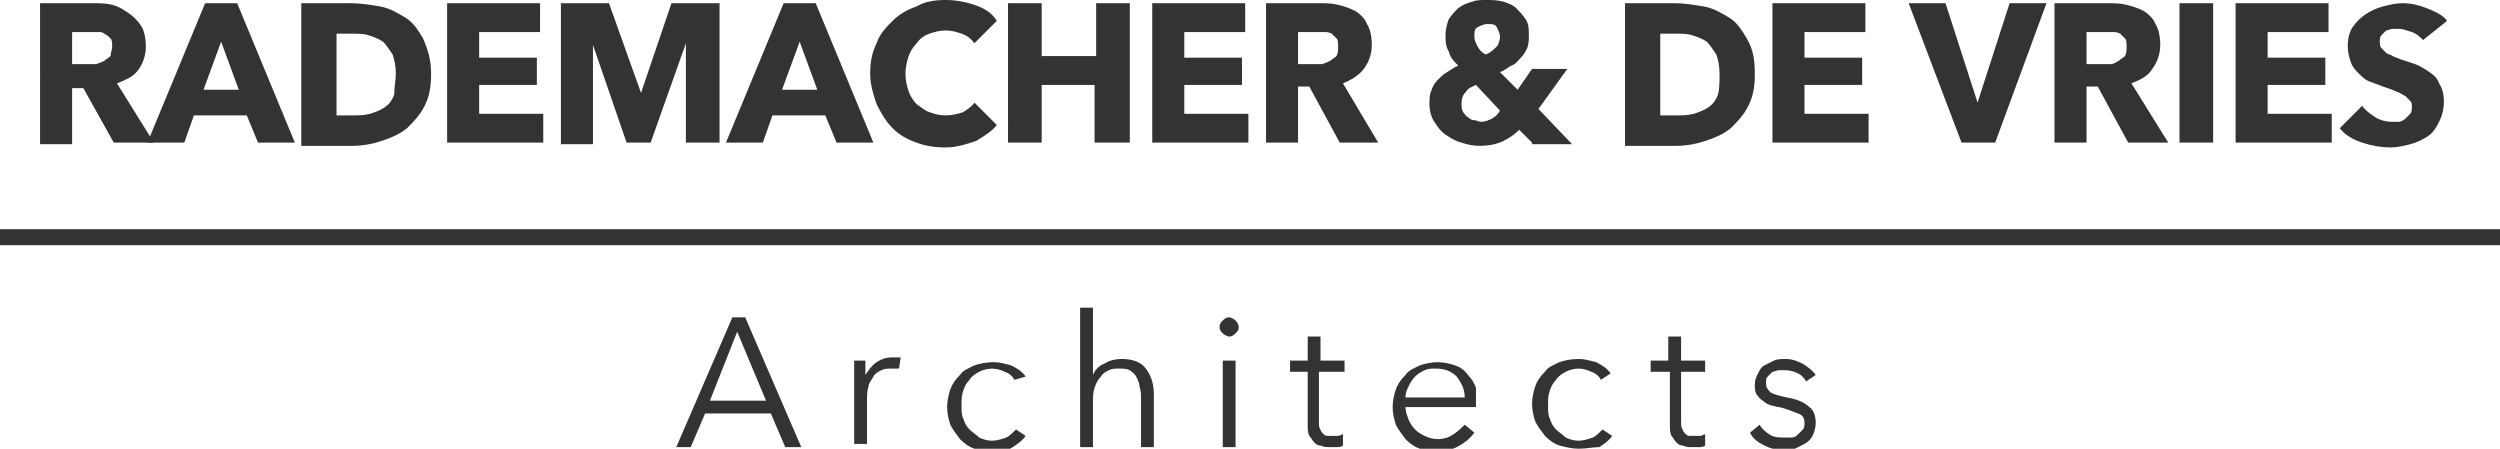 <svg xmlns="http://www.w3.org/2000/svg" viewBox="0 0 156 28"><g fill="#333"><path d="M7.1 8.9L5.2 5.5h-.7V9h-2V.2h3.3c.4 0 .8 0 1.2.1.4.1.7.3 1 .5.3.2.6.5.8.8.2.3.3.8.3 1.3 0 .6-.2 1.1-.5 1.5-.3.4-.8.6-1.3.8l2.3 3.7H7.1zm-.1-6c0-.2 0-.4-.1-.5-.1-.1-.2-.2-.4-.3-.1-.1-.2-.1-.4-.1H4.5v2H6s.3-.1.5-.2c.1-.1.3-.2.4-.3 0-.2.1-.4.1-.6z"/><path d="M16.1 8.9l-.7-1.7h-3.3l-.6 1.7H9.2L12.8.2h2l3.6 8.7h-2.3zm-2.3-6.3l-1.1 3h2.2l-1.1-3zM26.9 4.6c0 .8-.1 1.4-.4 2-.3.6-.7 1-1.1 1.4-.5.4-1 .6-1.6.8-.6.2-1.2.3-1.8.3h-3.2V.2h3.1c.6 0 1.2.1 1.8.2.6.1 1.1.4 1.6.7.5.3.8.8 1.1 1.3.3.7.5 1.3.5 2.2zm-2.2 0c0-.5-.1-.9-.2-1.2-.2-.3-.4-.6-.6-.8-.3-.2-.6-.3-.9-.4-.3-.1-.7-.1-1-.1h-1v5.1h1c.4 0 .7 0 1.1-.1.3-.1.6-.2.9-.4.3-.2.5-.5.6-.8 0-.5.1-.9.1-1.3zM27.9 8.9V.2h5.8V2h-3.8v1.6h3.6v1.7h-3.6v1.8h4v1.8h-6zM42.8 8.9V2.7l-2.2 6.2h-1.5L37 2.8V9h-2V.2h3l2 5.6L41.9.2h3v8.7h-2.1zM52.2 8.9l-.7-1.7h-3.3l-.6 1.7h-2.3L48.9.2h2l3.6 8.7h-2.3zm-2.3-6.3l-1.1 3H51l-1.1-3zM60.9 8.8c-.6.2-1.2.4-1.9.4s-1.3-.1-1.8-.3c-.6-.2-1.1-.5-1.5-.9-.4-.4-.7-.9-1-1.5-.2-.6-.4-1.2-.4-1.9s.1-1.3.4-1.9c.2-.6.6-1 1-1.4.4-.4.9-.7 1.5-.9.5-.3 1.1-.4 1.8-.4.6 0 1.2.1 1.8.3.6.2 1.1.5 1.4 1l-1.4 1.4c-.2-.3-.5-.5-.8-.6-.3-.1-.6-.2-1-.2s-.7.1-1 .2c-.3.1-.6.3-.8.6-.2.2-.4.5-.5.8-.1.3-.2.7-.2 1.1 0 .4.1.8.2 1.1s.3.6.5.8c.3.2.5.4.8.5.3.1.6.2 1 .2s.8-.1 1.1-.2c.3-.2.6-.4.7-.6l1.4 1.4c-.3.4-.8.7-1.3 1zM68.3 8.9V5.3H65v3.6h-2.1V.2H65v3.3h3.4V.2h2.1v8.7h-2.2zM71.9 8.9V.2h5.8V2h-3.8v1.6h3.6v1.7h-3.6v1.8h4v1.8h-6zM83.6 8.9l-1.9-3.5H81v3.5h-2V.2h3.3c.4 0 .8 0 1.2.1.4.1.7.2 1.1.4.3.2.6.5.7.8.2.3.3.8.3 1.3 0 .6-.2 1.1-.5 1.5-.3.4-.8.7-1.3.9L86 8.9h-2.4zm-.1-6c0-.2 0-.4-.1-.5l-.3-.3c-.2-.1-.3-.1-.5-.1H81v2h1.5s.3-.1.5-.2c.1-.1.3-.2.4-.3.1-.2.1-.4.1-.6zM95.6 8.9l-.8-.8c-.3.3-.6.5-1 .7-.4.2-.9.3-1.5.3-.4 0-.8-.1-1.1-.2-.4-.1-.7-.3-1-.5-.3-.2-.5-.5-.7-.8-.2-.3-.3-.7-.3-1.1 0-.3 0-.6.1-.8.1-.3.2-.5.4-.7.2-.2.4-.4.6-.5.2-.1.4-.3.7-.4-.3-.3-.5-.5-.6-.9-.2-.3-.2-.7-.2-1 0-.4.1-.7.2-1 .2-.3.4-.5.6-.7.3-.2.5-.3.9-.4.2-.1.5-.1.9-.1.3 0 .6 0 1 .1.3.1.6.2.8.4.2.2.4.4.6.7.2.3.2.6.2 1 0 .3 0 .5-.1.8-.1.2-.2.4-.4.6-.2.2-.3.4-.6.5-.2.1-.4.3-.7.4l1.1 1.1.9-1.3h2.2L96 6.8 98.1 9h-2.5zm-3.5-3.6c-.2.1-.5.2-.6.4-.2.2-.3.4-.3.8 0 .2 0 .3.1.5.1.1.2.3.3.3.1.1.2.2.4.2.1 0 .3.1.4.1.3 0 .5-.1.7-.2.2-.1.4-.3.5-.5l-1.5-1.6zm1.5-3c0-.2-.1-.4-.2-.6-.1-.2-.3-.2-.6-.2-.2 0-.4.1-.6.2s-.2.3-.2.6c0 .2.1.4.2.6.1.2.3.4.5.5.3-.1.5-.3.7-.5.1-.1.2-.4.2-.6zM109.5 4.6c0 .8-.1 1.4-.4 2-.3.6-.7 1-1.1 1.4-.5.4-1 .6-1.6.8-.6.2-1.2.3-1.8.3h-3.2V.2h3.1c.6 0 1.2.1 1.8.2.6.1 1.1.4 1.6.7.5.3.8.8 1.1 1.3.4.7.5 1.3.5 2.2zm-2.2 0c0-.5-.1-.9-.2-1.2-.2-.3-.4-.6-.6-.8-.3-.2-.6-.3-.9-.4-.3-.1-.7-.1-1-.1h-1v5.1h1c.4 0 .7 0 1.1-.1.3-.1.6-.2.9-.4.3-.2.5-.5.6-.8s.1-.9.1-1.3zM110.6 8.9V.2h5.8V2h-3.8v1.6h3.6v1.7h-3.6v1.8h4v1.8h-6zM124.5 8.9h-2.1L119.1.2h2.3l2 6.2 2-6.2h2.3l-3.2 8.7zM132.8 8.9l-1.9-3.5h-.7v3.5h-2V.2h3.3c.4 0 .8 0 1.2.1.4.1.7.2 1.1.4.3.2.6.5.7.8.2.3.3.8.3 1.3 0 .6-.2 1.1-.5 1.5-.3.5-.8.7-1.3.9l2.3 3.7h-2.5zm-.1-6c0-.2 0-.4-.1-.5l-.3-.3c-.2-.1-.3-.1-.5-.1h-1.6v2h1.5c.2 0 .3-.1.5-.2.1-.1.3-.2.4-.3.1-.2.1-.4.1-.6zM136 8.9V.2h2.1v8.7H136zM139.5 8.9V.2h5.8V2h-3.8v1.6h3.6v1.7h-3.6v1.8h4v1.8h-6zM151.2 2.5c-.2-.2-.4-.4-.7-.5-.3-.1-.6-.2-.8-.2h-.4c-.1 0-.3.1-.4.1l-.3.3c-.1.1-.1.3-.1.4 0 .1 0 .3.1.4l.3.3c.1.1.3.1.4.2.2.1.3.1.5.2l.9.3c.3.1.6.3.9.5.3.2.5.4.6.7.2.3.3.7.3 1.1 0 .5-.1.9-.3 1.3-.2.4-.4.7-.7.9-.3.2-.7.4-1.1.5-.4.1-.8.2-1.2.2-.6 0-1.2-.1-1.8-.3-.6-.2-1.1-.5-1.4-.9l1.4-1.4c.2.3.5.5.8.7.3.2.7.3 1 .3h.5c.1 0 .3-.1.4-.2l.3-.3c.1-.1.1-.3.1-.4 0-.2 0-.3-.1-.4l-.3-.3c-.2-.1-.3-.2-.6-.3-.2-.1-.5-.2-.8-.3-.3-.1-.5-.2-.8-.3-.3-.1-.5-.3-.7-.5-.2-.2-.4-.4-.5-.7-.1-.3-.2-.6-.2-1 0-.5.1-.9.3-1.2.2-.3.5-.6.8-.8.3-.2.7-.4 1.1-.5.4-.1.8-.2 1.2-.2.5 0 1 .1 1.5.3.5.2 1 .4 1.3.8l-1.5 1.2z"/><g><path d="M43.1 27.9h-.9l3.5-8.1h.8l3.5 8.1h-1l-.9-2.1H44l-.9 2.1zm1.2-2.9h3.5L46 20.7 44.3 25zM53.3 23.1v-.6h.7v.9c.2-.3.4-.6.7-.8.3-.2.6-.3 1-.3h.5l-.1.7h-.5c-.2 0-.4 0-.6.1-.2.1-.4.2-.5.4-.1.2-.3.4-.3.6-.1.3-.1.6-.1.9v2.7h-.8v-4.2-.4zM63.3 23.7c-.1-.2-.3-.4-.6-.5-.2-.1-.5-.2-.8-.2-.3 0-.6.1-.8.2-.2.1-.5.3-.6.5-.2.2-.3.4-.4.7-.1.3-.1.5-.1.9 0 .3 0 .6.1.8.1.3.2.5.4.7.2.2.4.3.6.5.2.1.5.2.8.2.3 0 .6-.1.9-.2.2-.1.4-.3.6-.5l.6.4c-.2.3-.5.5-.8.7-.3.2-.7.3-1.2.3-.4 0-.8-.1-1.2-.2-.3-.1-.6-.3-.9-.6-.2-.3-.4-.5-.6-.9-.1-.3-.2-.7-.2-1.1 0-.4.1-.8.2-1.1.1-.3.3-.6.6-.9.2-.3.5-.4.9-.6.3-.1.7-.2 1.2-.2.4 0 .7.1 1.1.2.4.2.7.4.9.7l-.7.2zM68.2 23.4c.1-.3.4-.6.7-.7.3-.2.7-.3 1.1-.3.7 0 1.2.2 1.5.6.3.4.5.9.5 1.6v3.3h-.8v-3c0-.3 0-.5-.1-.8 0-.2-.1-.4-.2-.6-.1-.2-.3-.3-.4-.4-.2-.1-.4-.1-.7-.1-.2 0-.4 0-.6.1-.2.1-.4.2-.5.4-.2.2-.3.4-.4.7-.1.3-.1.6-.1.9v2.8h-.8v-8.7h.8v4.2zM77.3 20.4c0 .2-.1.3-.2.4-.1.1-.2.2-.4.2-.1 0-.3-.1-.4-.2-.1-.1-.2-.2-.2-.4s.1-.3.2-.4c.1-.1.2-.2.4-.2.1 0 .3.1.4.2.1.1.2.3.2.4zm-.2 7.5h-.8v-5.4h.8v5.4zM83.8 23.2h-1.5v3.1c0 .2 0 .4.1.5 0 .1.1.2.2.3.1.1.2.1.3.1h.6c.1 0 .2-.1.3-.1v.7c-.1.1-.3.1-.4.1h-.5c-.1 0-.3 0-.5-.1-.2 0-.3-.1-.4-.2-.1-.1-.2-.3-.3-.4-.1-.2-.1-.4-.1-.7v-3.3h-1.1v-.7h1.1V21h.8v1.5h1.5v.7zM92.1 25v.4h-4.4c0 .3.1.5.2.8.1.2.2.4.4.6.2.2.4.3.6.4.2.1.5.2.8.2.4 0 .7-.1 1-.3.3-.2.5-.4.7-.6l.6.5c-.3.4-.7.7-1.1.9-.4.2-.8.3-1.2.3-.4 0-.8-.1-1.1-.2-.3-.1-.6-.3-.9-.6-.2-.3-.4-.5-.6-.9-.1-.3-.2-.7-.2-1.1 0-.4.1-.8.2-1.1.1-.3.3-.6.6-.9.2-.3.5-.4.9-.6.3-.1.7-.2 1.1-.2.4 0 .8.1 1.1.2.3.1.6.3.8.6.2.2.4.5.5.8v.8zm-.7-.2c0-.5-.2-.9-.5-1.3-.3-.3-.7-.5-1.3-.5-.3 0-.5 0-.7.1-.2.1-.4.2-.6.4-.2.2-.3.4-.4.6-.1.2-.2.4-.2.7h3.7zM99.9 23.7c-.1-.2-.3-.4-.6-.5-.2-.1-.5-.2-.8-.2-.3 0-.6.1-.8.2-.2.1-.5.3-.6.5-.2.2-.3.4-.4.7-.1.3-.1.5-.1.9 0 .3 0 .6.1.8.1.3.2.5.4.7.2.2.4.3.6.5.2.1.5.2.8.2.3 0 .6-.1.9-.2.2-.1.4-.3.6-.5l.6.4c-.2.3-.5.5-.8.7-.4 0-.8.1-1.3.1-.4 0-.8-.1-1.2-.2-.3-.1-.6-.3-.9-.6-.2-.3-.4-.5-.6-.9-.1-.3-.2-.7-.2-1.1 0-.4.1-.8.2-1.1.1-.3.3-.6.6-.9.2-.3.5-.4.9-.6.3-.1.7-.2 1.2-.2.4 0 .7.1 1.1.2.4.2.7.4.9.7l-.6.4zM106.4 23.2h-1.5v3.1c0 .2 0 .4.1.5 0 .1.1.2.2.3.1.1.2.1.3.1h.6c.1 0 .2-.1.3-.1v.7c-.1.1-.3.1-.4.1h-.5c-.1 0-.3 0-.5-.1-.2 0-.3-.1-.4-.2-.1-.1-.2-.3-.3-.4-.1-.2-.1-.4-.1-.7v-3.3H103v-.7h1.1V21h.8v1.5h1.5v.7zM112.7 23.8c-.1-.2-.3-.4-.5-.5-.2-.1-.5-.2-.8-.2h-.4c-.1 0-.3.1-.4.1l-.3.3c-.1.1-.1.2-.1.4 0 .3.1.4.3.6.2.1.5.2 1 .3.6.1 1.1.3 1.4.6.3.2.4.6.4 1 0 .3-.1.6-.2.8-.1.2-.3.4-.5.5l-.6.3c-.2.1-.5.1-.7.1-.4 0-.8-.1-1.2-.3-.4-.2-.7-.4-.9-.8l.6-.5c.1.2.3.4.6.6.3.2.6.2.9.2h.5c.2 0 .3-.1.4-.2l.3-.3c.1-.1.1-.3.1-.4 0-.3-.1-.5-.4-.6-.3-.1-.7-.3-1.2-.4-.2 0-.3-.1-.5-.1-.2-.1-.3-.1-.5-.3-.2-.1-.3-.3-.4-.4-.1-.2-.1-.4-.1-.6 0-.3.1-.5.2-.7.1-.2.2-.4.4-.5l.6-.3c.2-.1.5-.1.7-.1.4 0 .7.1 1.1.3.3.2.6.4.8.7l-.6.4z"/></g><path d="M0 14.3h156v1H0z"/></g></svg>